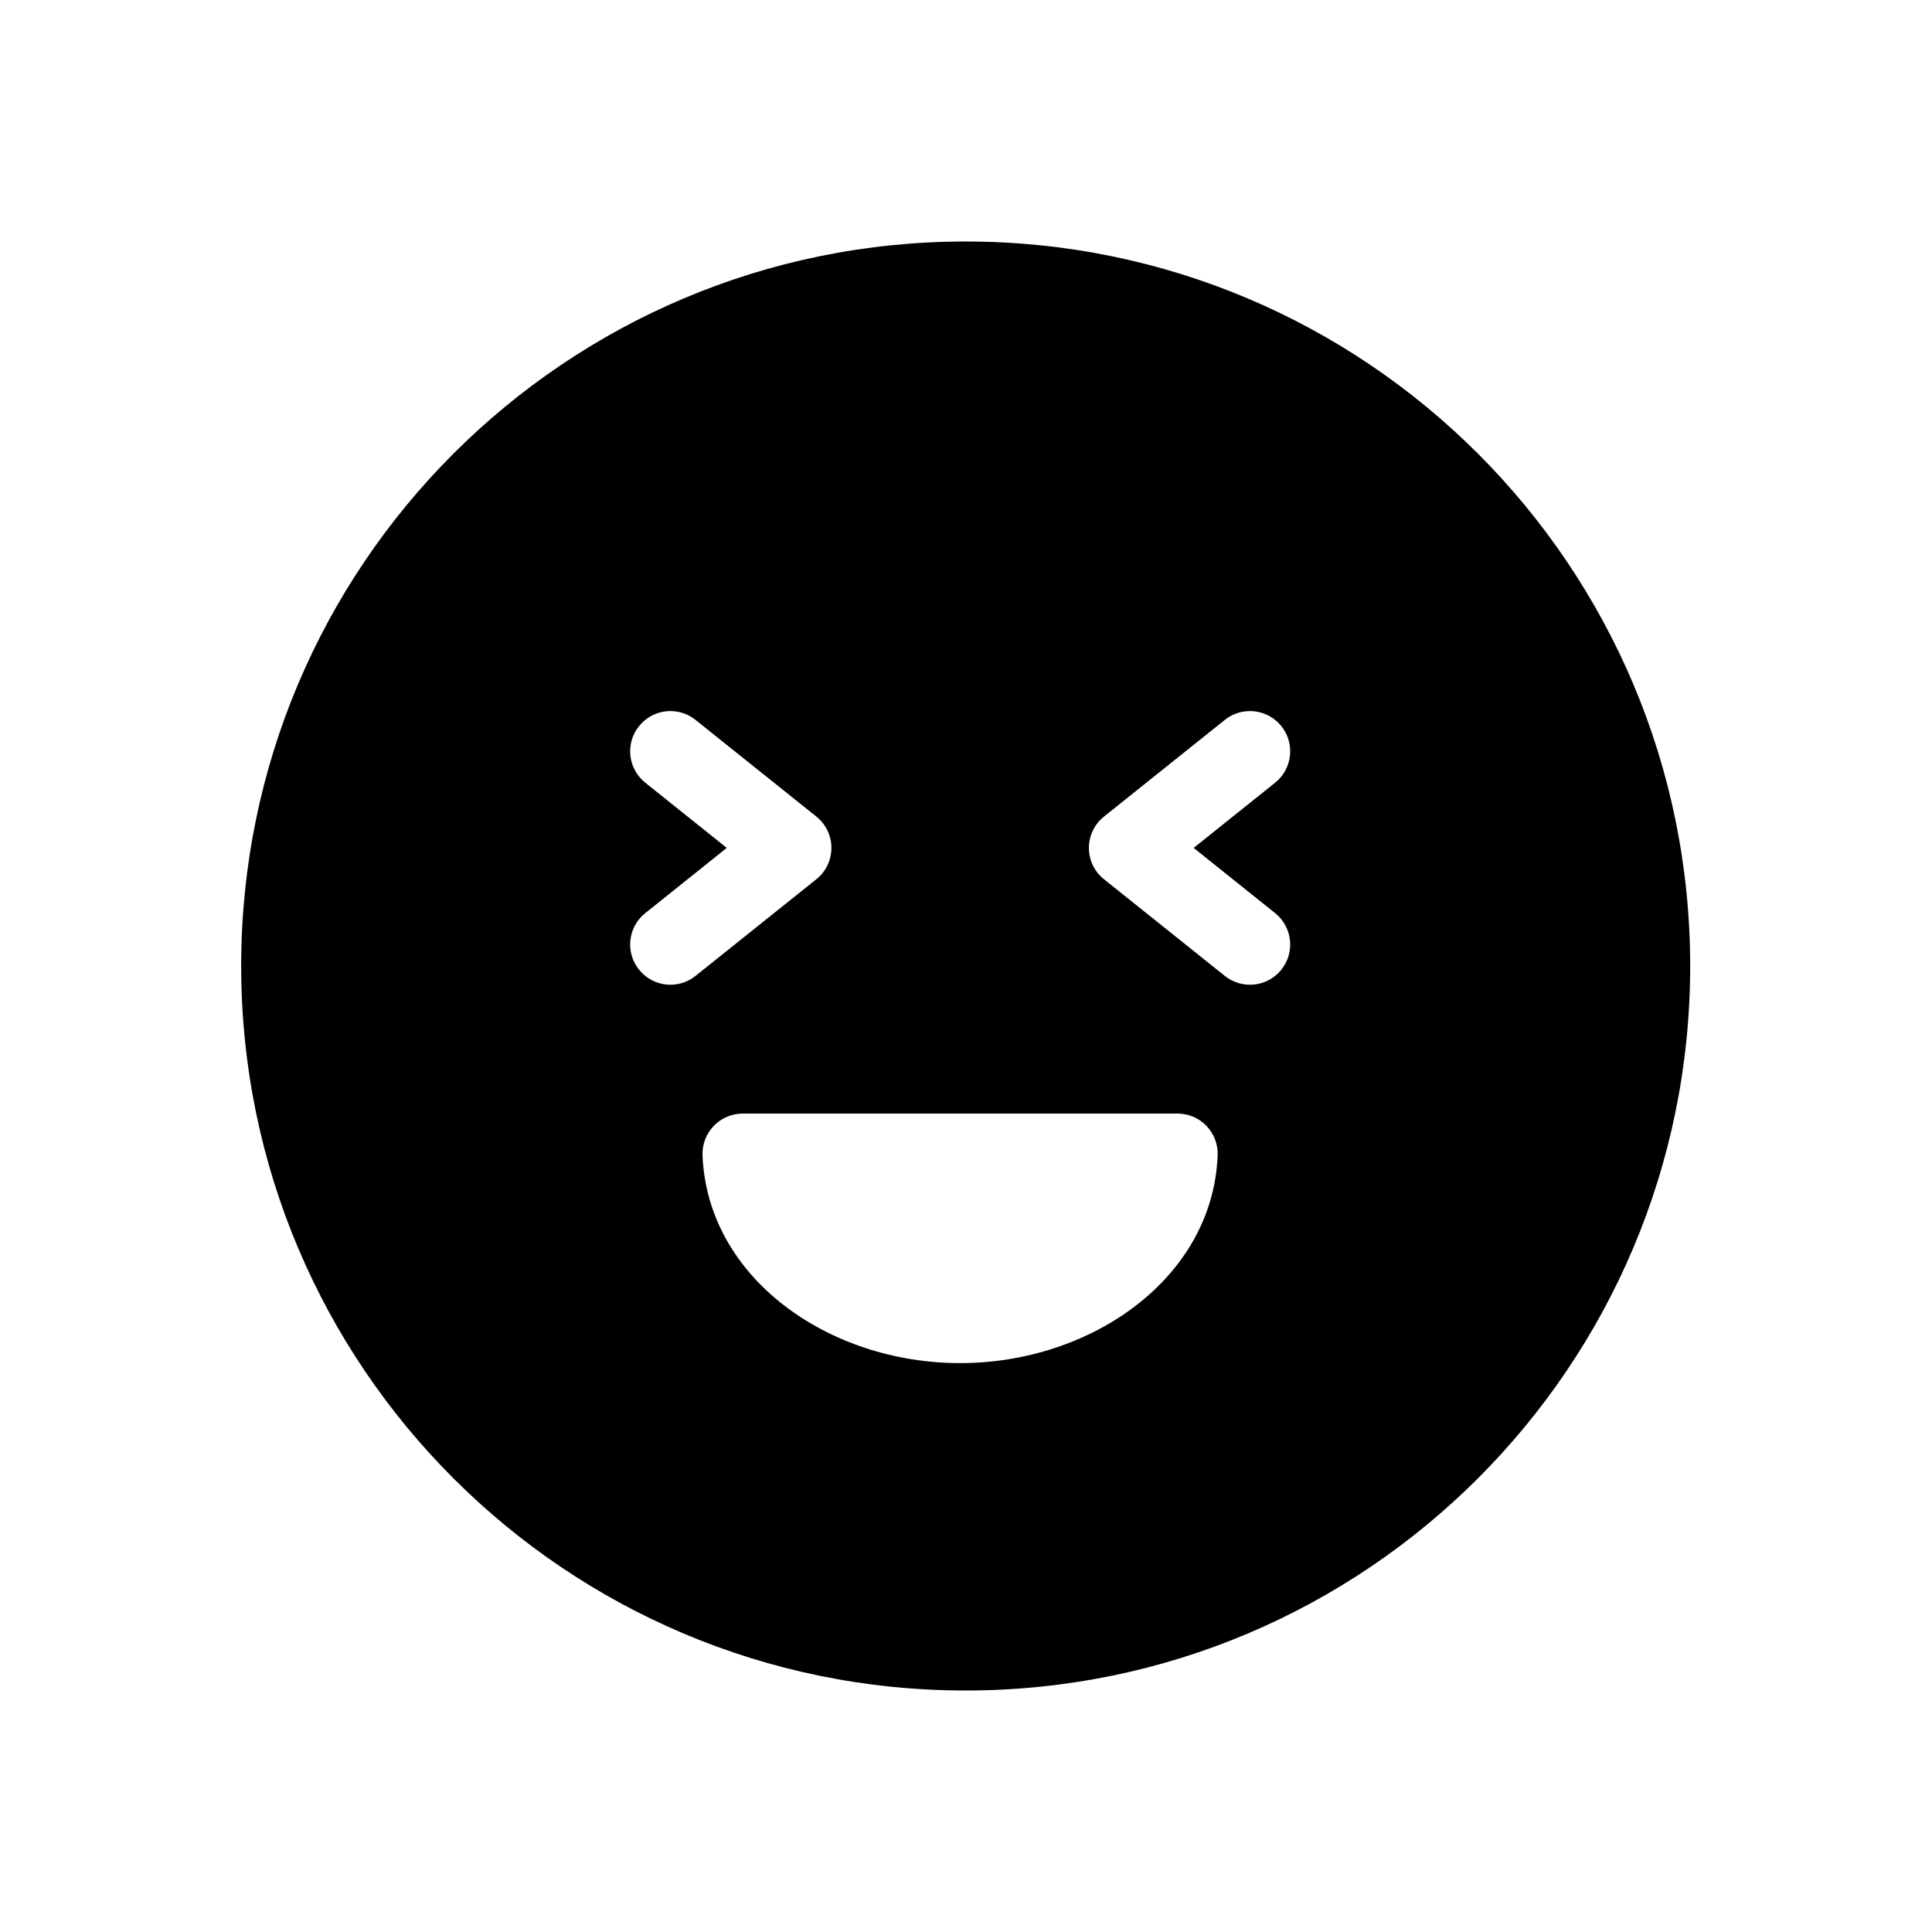 <svg width="24" height="24" viewBox="0 0 24 24" fill="none" xmlns="http://www.w3.org/2000/svg">
<path fill-rule="evenodd" clip-rule="evenodd" d="M20.996 12C20.996 16.971 16.967 21 11.996 21C7.026 21 2.996 16.971 2.996 12C2.996 7.029 7.026 3 11.996 3C16.967 3 20.996 7.029 20.996 12ZM8.866 13.987C8.96 13.889 9.09 13.833 9.227 13.833H14.627C14.763 13.833 14.893 13.888 14.987 13.986C15.081 14.085 15.132 14.217 15.126 14.353C15.066 15.876 13.559 16.933 11.927 16.933H11.926C10.293 16.933 8.789 15.876 8.727 14.353C8.721 14.217 8.772 14.085 8.866 13.987ZM7.938 9.021C8.11 8.805 8.425 8.77 8.64 8.943L10.14 10.143C10.259 10.238 10.328 10.381 10.328 10.533C10.328 10.685 10.259 10.829 10.14 10.923L8.64 12.123C8.425 12.296 8.11 12.261 7.938 12.045C7.765 11.83 7.8 11.515 8.016 11.343L9.028 10.533L8.016 9.723C7.8 9.551 7.765 9.236 7.938 9.021ZM15.215 8.943C15.431 8.77 15.745 8.805 15.918 9.021C16.09 9.236 16.055 9.551 15.84 9.723L14.828 10.533L15.84 11.343C16.055 11.515 16.09 11.83 15.918 12.045C15.745 12.261 15.431 12.296 15.215 12.123L13.715 10.923C13.596 10.829 13.527 10.685 13.527 10.533C13.527 10.381 13.596 10.238 13.715 10.143L15.215 8.943Z" fill="black"/>
</svg>
